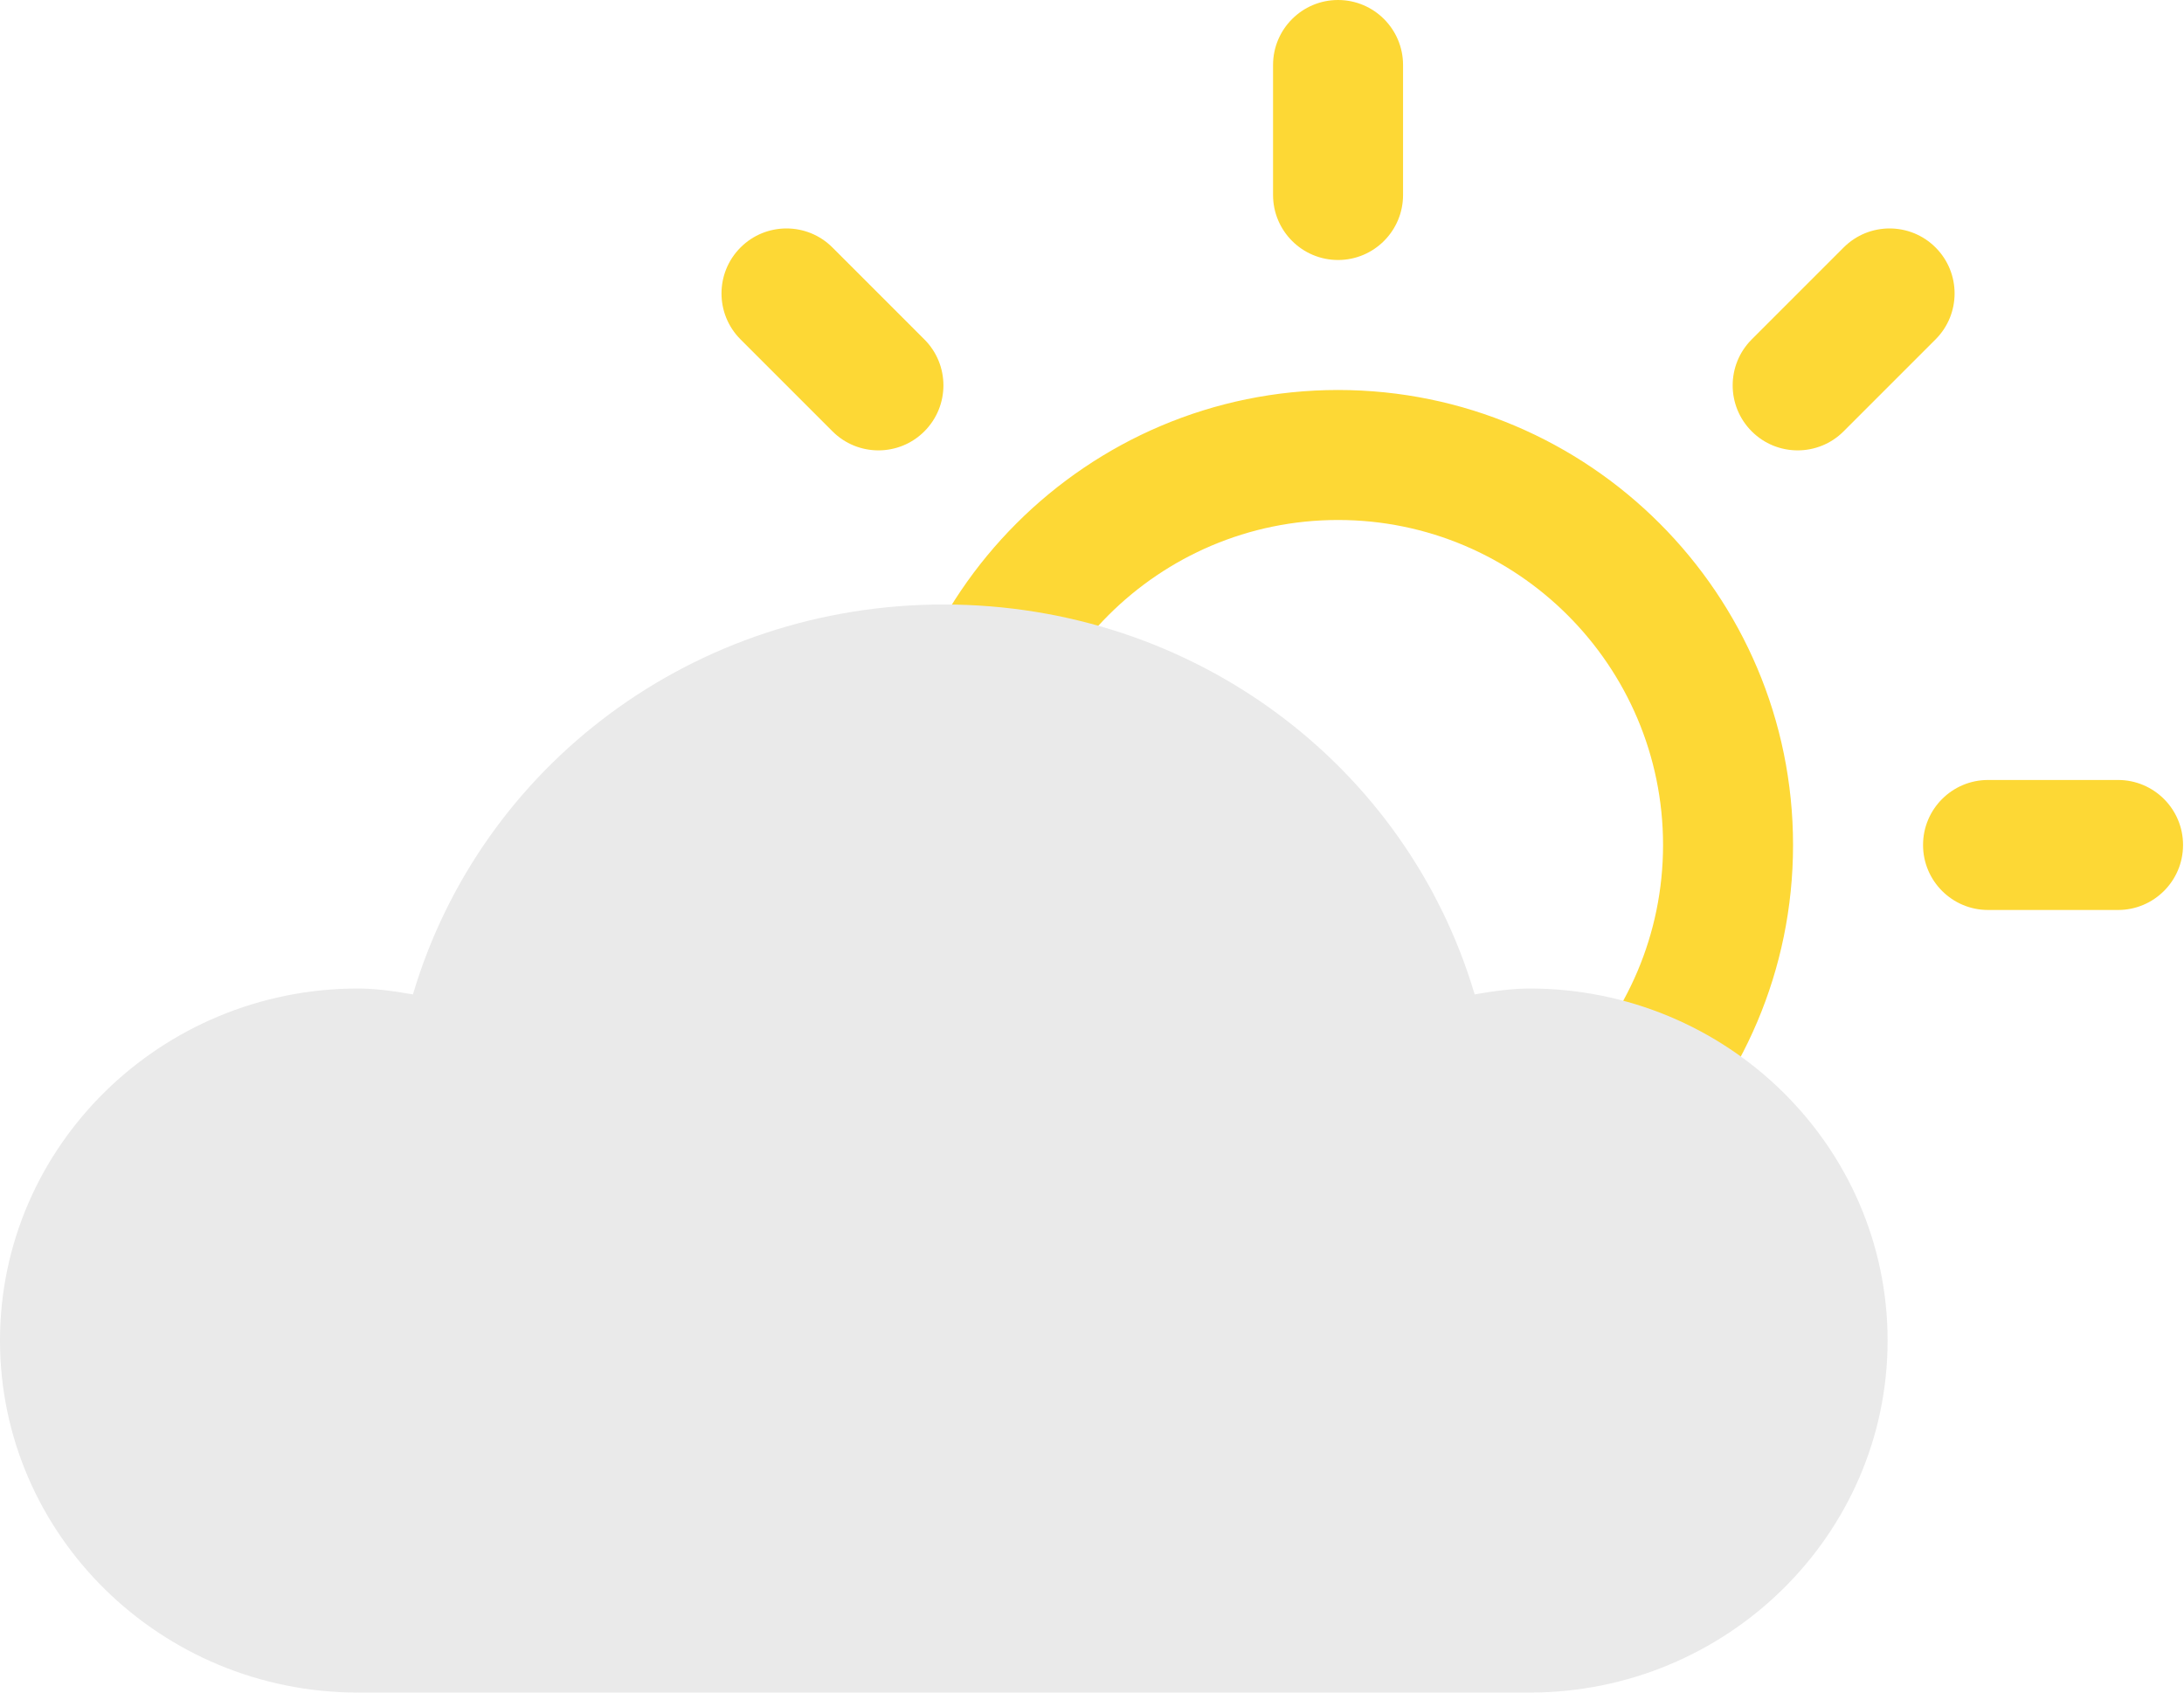 <svg width="560" height="434" viewBox="0 0 560 434" fill="none" xmlns="http://www.w3.org/2000/svg">
<path d="M460.94 115.483C465.206 115.483 469.473 113.858 472.723 110.6L496.298 87.025C502.806 80.517 502.806 69.967 496.298 63.458C489.79 56.95 479.231 56.95 472.731 63.458L449.156 87.033C442.648 93.542 442.648 104.092 449.156 110.6C452.406 113.858 456.673 115.483 460.94 115.483ZM213.456 110.6C216.706 113.858 220.973 115.483 225.24 115.483C229.506 115.483 233.773 113.858 237.023 110.6C243.531 104.092 243.531 93.542 237.023 87.033L213.448 63.458C206.948 56.95 196.381 56.95 189.881 63.458C183.373 69.967 183.373 80.517 189.881 87.025L213.456 110.6ZM343.09 66.667C352.29 66.667 359.756 59.2 359.756 50V16.667C359.756 7.467 352.29 0 343.09 0C333.89 0 326.423 7.467 326.423 16.667V50C326.423 59.2 333.89 66.667 343.09 66.667ZM543.09 200H509.756C500.556 200 493.09 207.467 493.09 216.667C493.09 225.867 500.556 233.333 509.756 233.333H543.09C552.29 233.333 559.756 225.867 559.756 216.667C559.756 207.467 552.29 200 543.09 200ZM343.09 100C278.756 100 226.423 152.333 226.423 216.667C226.423 281 278.756 333.333 343.09 333.333C407.423 333.333 459.756 281 459.756 216.667C459.756 152.333 407.423 100 343.09 100ZM343.09 300C297.14 300 259.756 262.617 259.756 216.667C259.756 170.717 297.14 133.333 343.09 133.333C389.04 133.333 426.423 170.717 426.423 216.667C426.423 262.617 389.04 300 343.09 300Z" fill="#FDD835"/>
<path d="M392.207 253.471C387.976 253.471 382.927 254.119 378.121 254.98C360.647 196.128 305.946 155 242 155C178.045 155 123.353 196.128 105.879 254.98C101.073 254.119 96.024 253.471 91.793 253.471C41.182 253.471 0 293.967 0 343.735C0 393.504 41.182 434 91.793 434H392.207C442.818 434 484 393.504 484 343.735C484 293.967 442.818 253.471 392.207 253.471Z" fill="#EAEAEA"/>
</svg>
